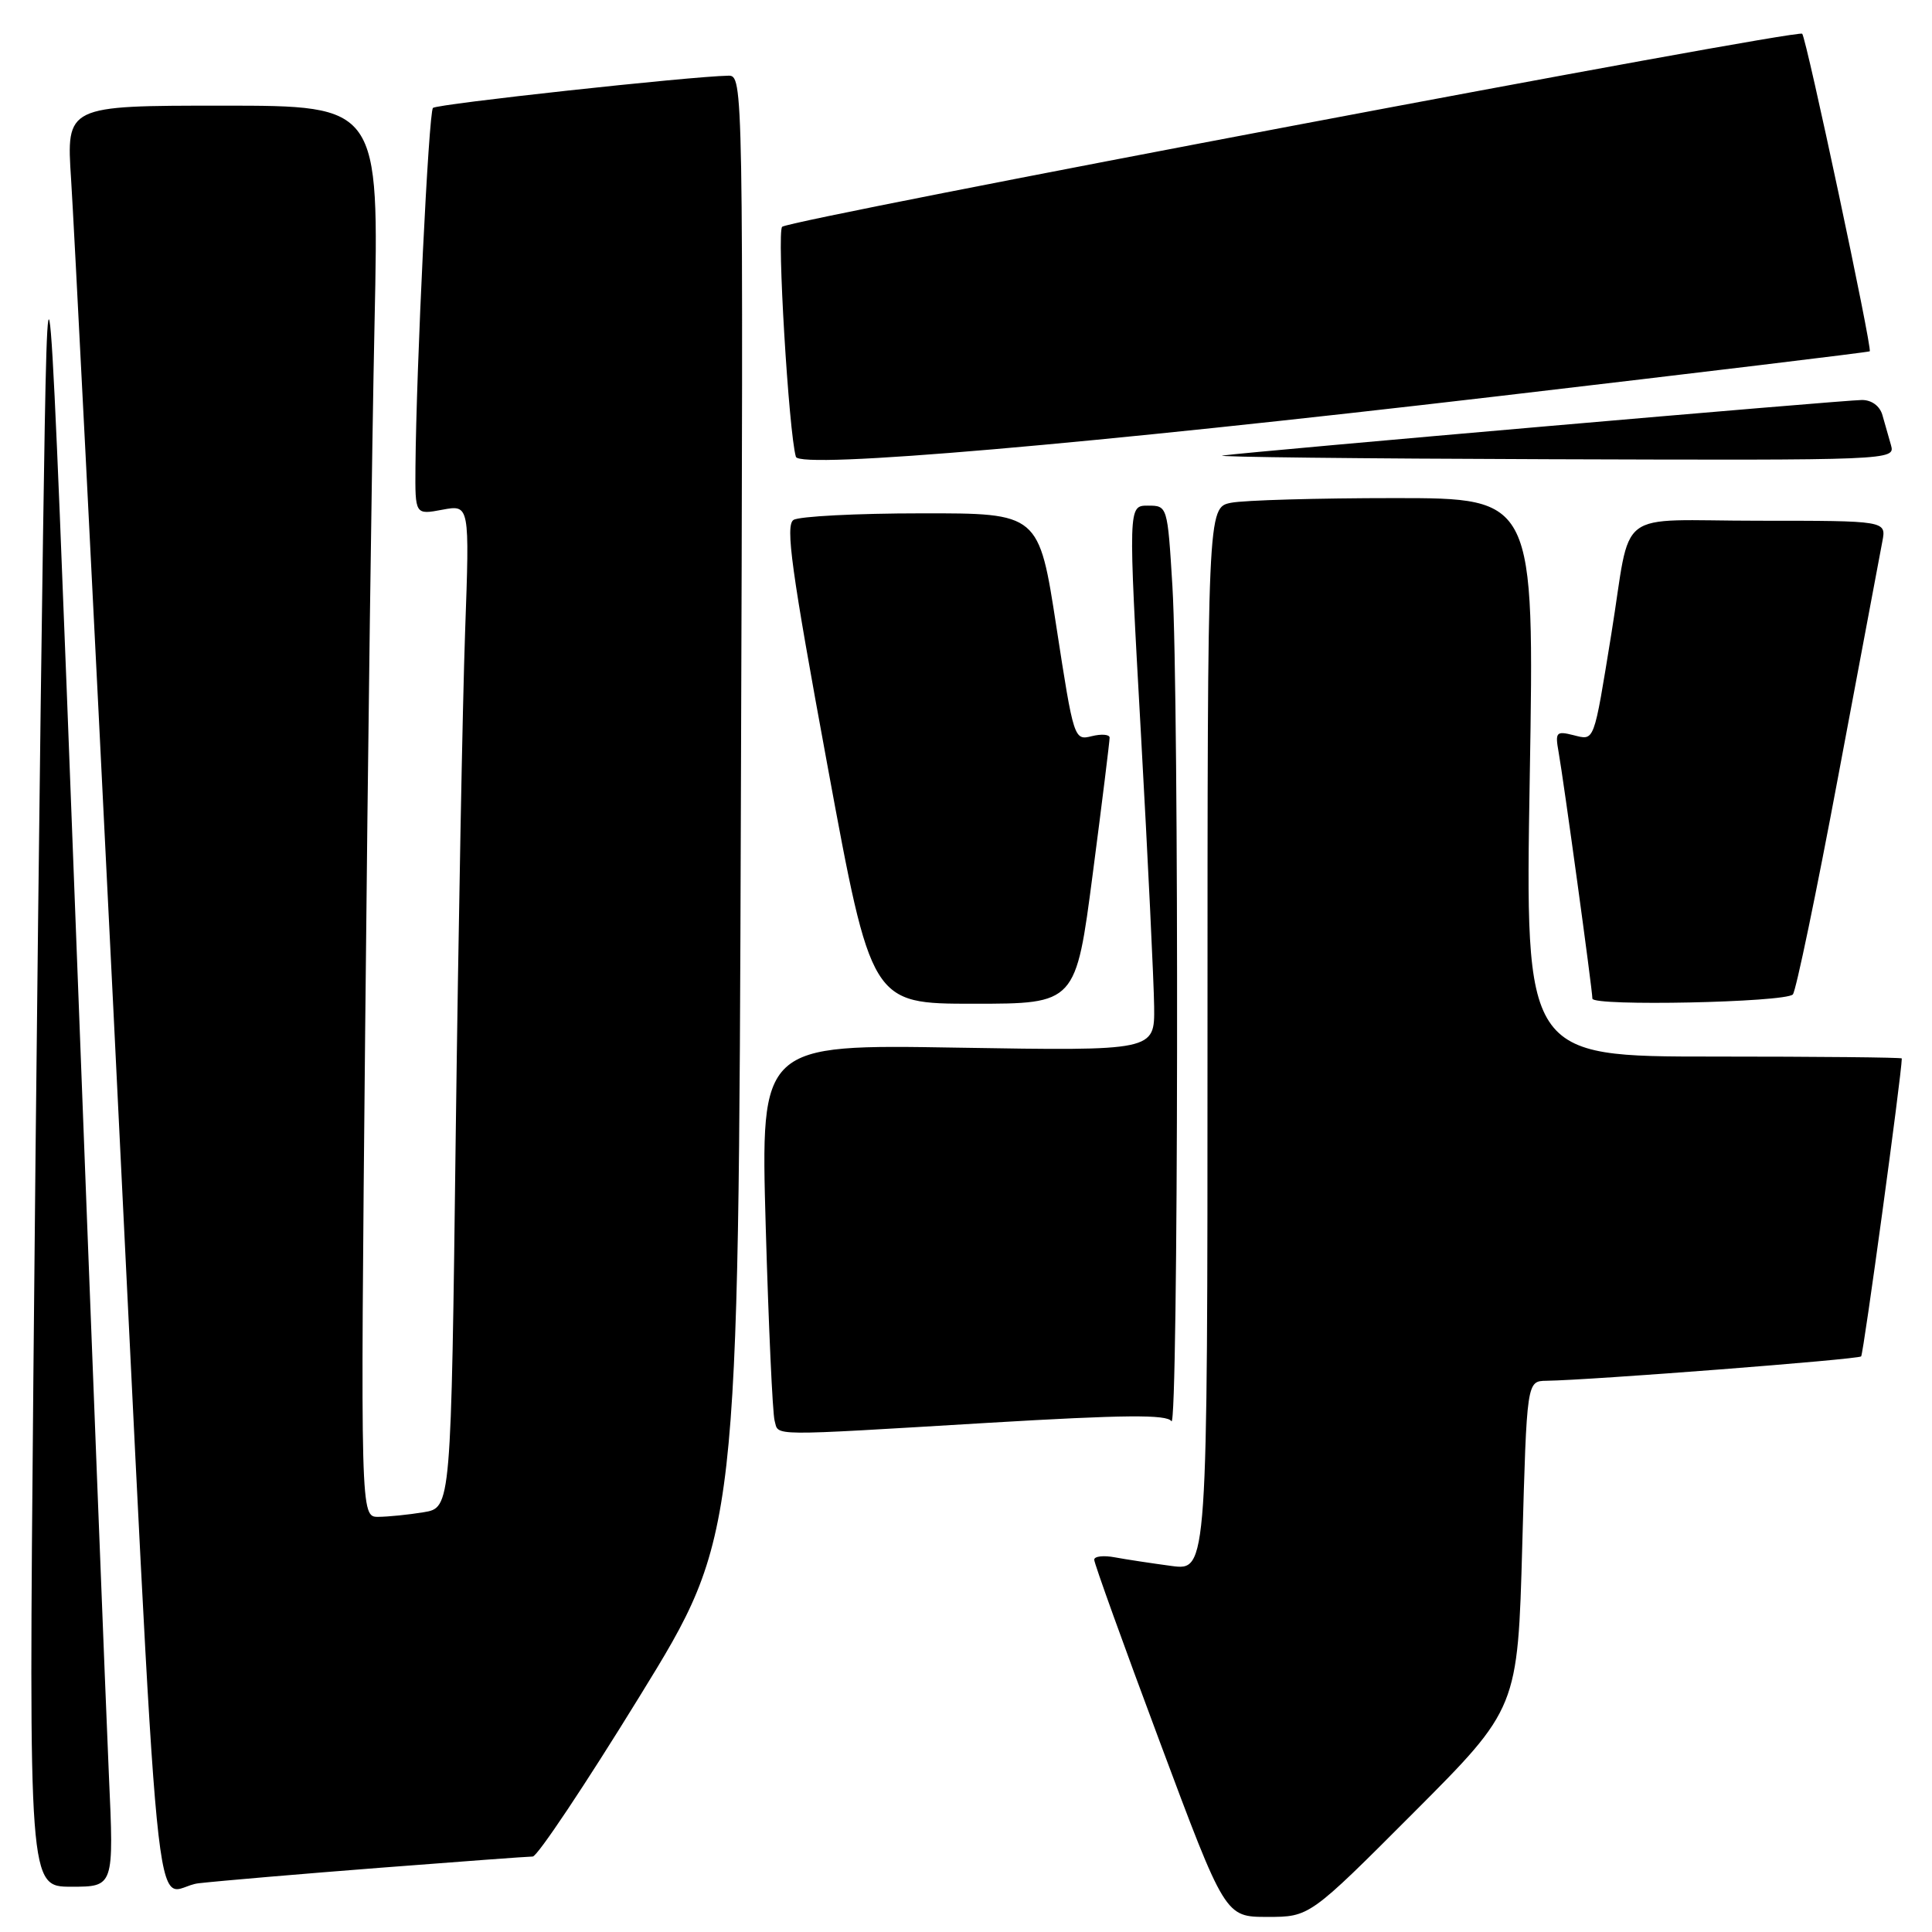 <?xml version="1.0" encoding="UTF-8" standalone="no"?>
<!DOCTYPE svg PUBLIC "-//W3C//DTD SVG 1.1//EN" "http://www.w3.org/Graphics/SVG/1.1/DTD/svg11.dtd" >
<svg xmlns="http://www.w3.org/2000/svg" xmlns:xlink="http://www.w3.org/1999/xlink" version="1.1" viewBox="0 0 256 256">
 <g >
 <path fill="currentColor"
d=" M 187.32 240.18 C 201.11 226.36 201.11 226.36 201.71 204.68 C 202.31 183.00 202.31 183.00 204.91 182.96 C 210.75 182.88 246.20 180.13 246.61 179.73 C 246.92 179.42 251.96 142.50 252.00 140.25 C 252.00 140.11 240.77 140.00 227.04 140.00 C 202.08 140.00 202.08 140.00 202.70 103.00 C 203.32 66.00 203.32 66.00 184.79 66.00 C 174.59 66.00 164.84 66.28 163.12 66.62 C 160.00 67.25 160.00 67.25 160.00 137.69 C 160.00 208.12 160.00 208.12 155.25 207.50 C 152.64 207.15 149.26 206.64 147.75 206.36 C 146.24 206.07 144.99 206.21 144.99 206.67 C 144.98 207.13 148.88 217.96 153.66 230.75 C 162.34 254.00 162.34 254.00 167.93 254.00 C 173.53 254.00 173.53 254.00 187.32 240.18 Z  M 14.43 235.25 C 14.07 227.14 12.10 176.85 10.07 123.50 C 6.37 26.50 6.37 26.50 5.70 71.00 C 5.33 95.48 4.75 145.76 4.42 182.75 C 3.81 250.00 3.81 250.00 9.45 250.00 C 15.10 250.00 15.10 250.00 14.43 235.25 Z  M 50.49 247.48 C 60.93 246.67 69.98 246.00 70.59 246.00 C 71.20 246.00 77.58 236.44 84.77 224.75 C 97.85 203.50 97.85 203.50 98.17 106.75 C 98.50 10.55 98.49 10.00 96.50 10.03 C 91.44 10.12 57.89 13.78 57.37 14.30 C 56.80 14.86 55.16 48.69 55.05 61.86 C 55.00 68.22 55.00 68.22 58.62 67.54 C 62.23 66.87 62.23 66.87 61.63 83.68 C 61.30 92.93 60.74 122.84 60.39 150.14 C 59.77 199.78 59.77 199.78 56.13 200.38 C 54.13 200.71 51.43 200.98 50.13 200.99 C 47.76 201.00 47.76 201.00 48.39 136.25 C 48.73 100.64 49.29 58.56 49.63 42.75 C 50.24 14.00 50.24 14.00 29.51 14.00 C 8.78 14.00 8.78 14.00 9.42 23.75 C 9.77 29.11 12.29 78.50 15.01 133.50 C 21.50 264.56 20.10 250.24 26.34 249.54 C 29.18 249.22 40.05 248.29 50.49 247.48 Z  M 130.98 188.53 C 149.01 187.46 154.64 187.41 155.22 188.32 C 156.14 189.77 156.25 92.47 155.35 77.66 C 154.70 67.01 154.69 67.00 152.09 67.00 C 149.49 67.00 149.49 67.00 151.18 97.25 C 152.11 113.89 152.89 130.14 152.93 133.38 C 153.00 139.25 153.00 139.25 126.89 138.82 C 100.78 138.38 100.78 138.38 101.46 162.44 C 101.84 175.67 102.37 187.29 102.64 188.25 C 103.22 190.32 101.37 190.30 130.98 188.53 Z  M 144.80 115.75 C 146.04 106.26 147.04 98.15 147.03 97.73 C 147.01 97.31 145.94 97.23 144.65 97.55 C 142.33 98.13 142.27 97.94 139.98 83.07 C 137.66 68.00 137.66 68.00 122.08 68.02 C 113.51 68.02 105.89 68.42 105.15 68.89 C 104.04 69.59 104.86 75.52 109.63 101.37 C 115.46 133.00 115.46 133.00 129.00 133.00 C 142.55 133.00 142.55 133.00 144.80 115.75 Z  M 237.56 131.77 C 237.96 131.37 240.68 118.32 243.59 102.77 C 246.51 87.22 249.13 73.26 249.42 71.75 C 249.95 69.00 249.95 69.00 233.05 69.00 C 213.63 69.00 216.27 66.98 213.51 84.00 C 211.14 98.59 211.32 98.12 208.48 97.41 C 206.21 96.84 206.05 97.02 206.52 99.64 C 207.18 103.33 211.00 131.17 211.00 132.32 C 211.00 133.36 236.50 132.83 237.56 131.77 Z  M 198.50 52.50 C 225.45 49.34 247.61 46.67 247.75 46.55 C 248.12 46.23 239.35 5.02 238.80 4.47 C 238.16 3.82 104.72 29.07 103.64 30.05 C 102.92 30.70 104.51 57.30 105.46 60.53 C 105.95 62.17 143.97 58.89 198.50 52.50 Z  M 250.57 59.00 C 250.26 57.90 249.74 56.10 249.43 55.00 C 249.09 53.80 248.01 53.00 246.72 53.00 C 244.41 53.00 166.14 59.80 162.00 60.36 C 160.62 60.55 180.12 60.77 205.32 60.85 C 250.69 61.00 251.13 60.98 250.57 59.00 Z "/>
</g>
</svg>